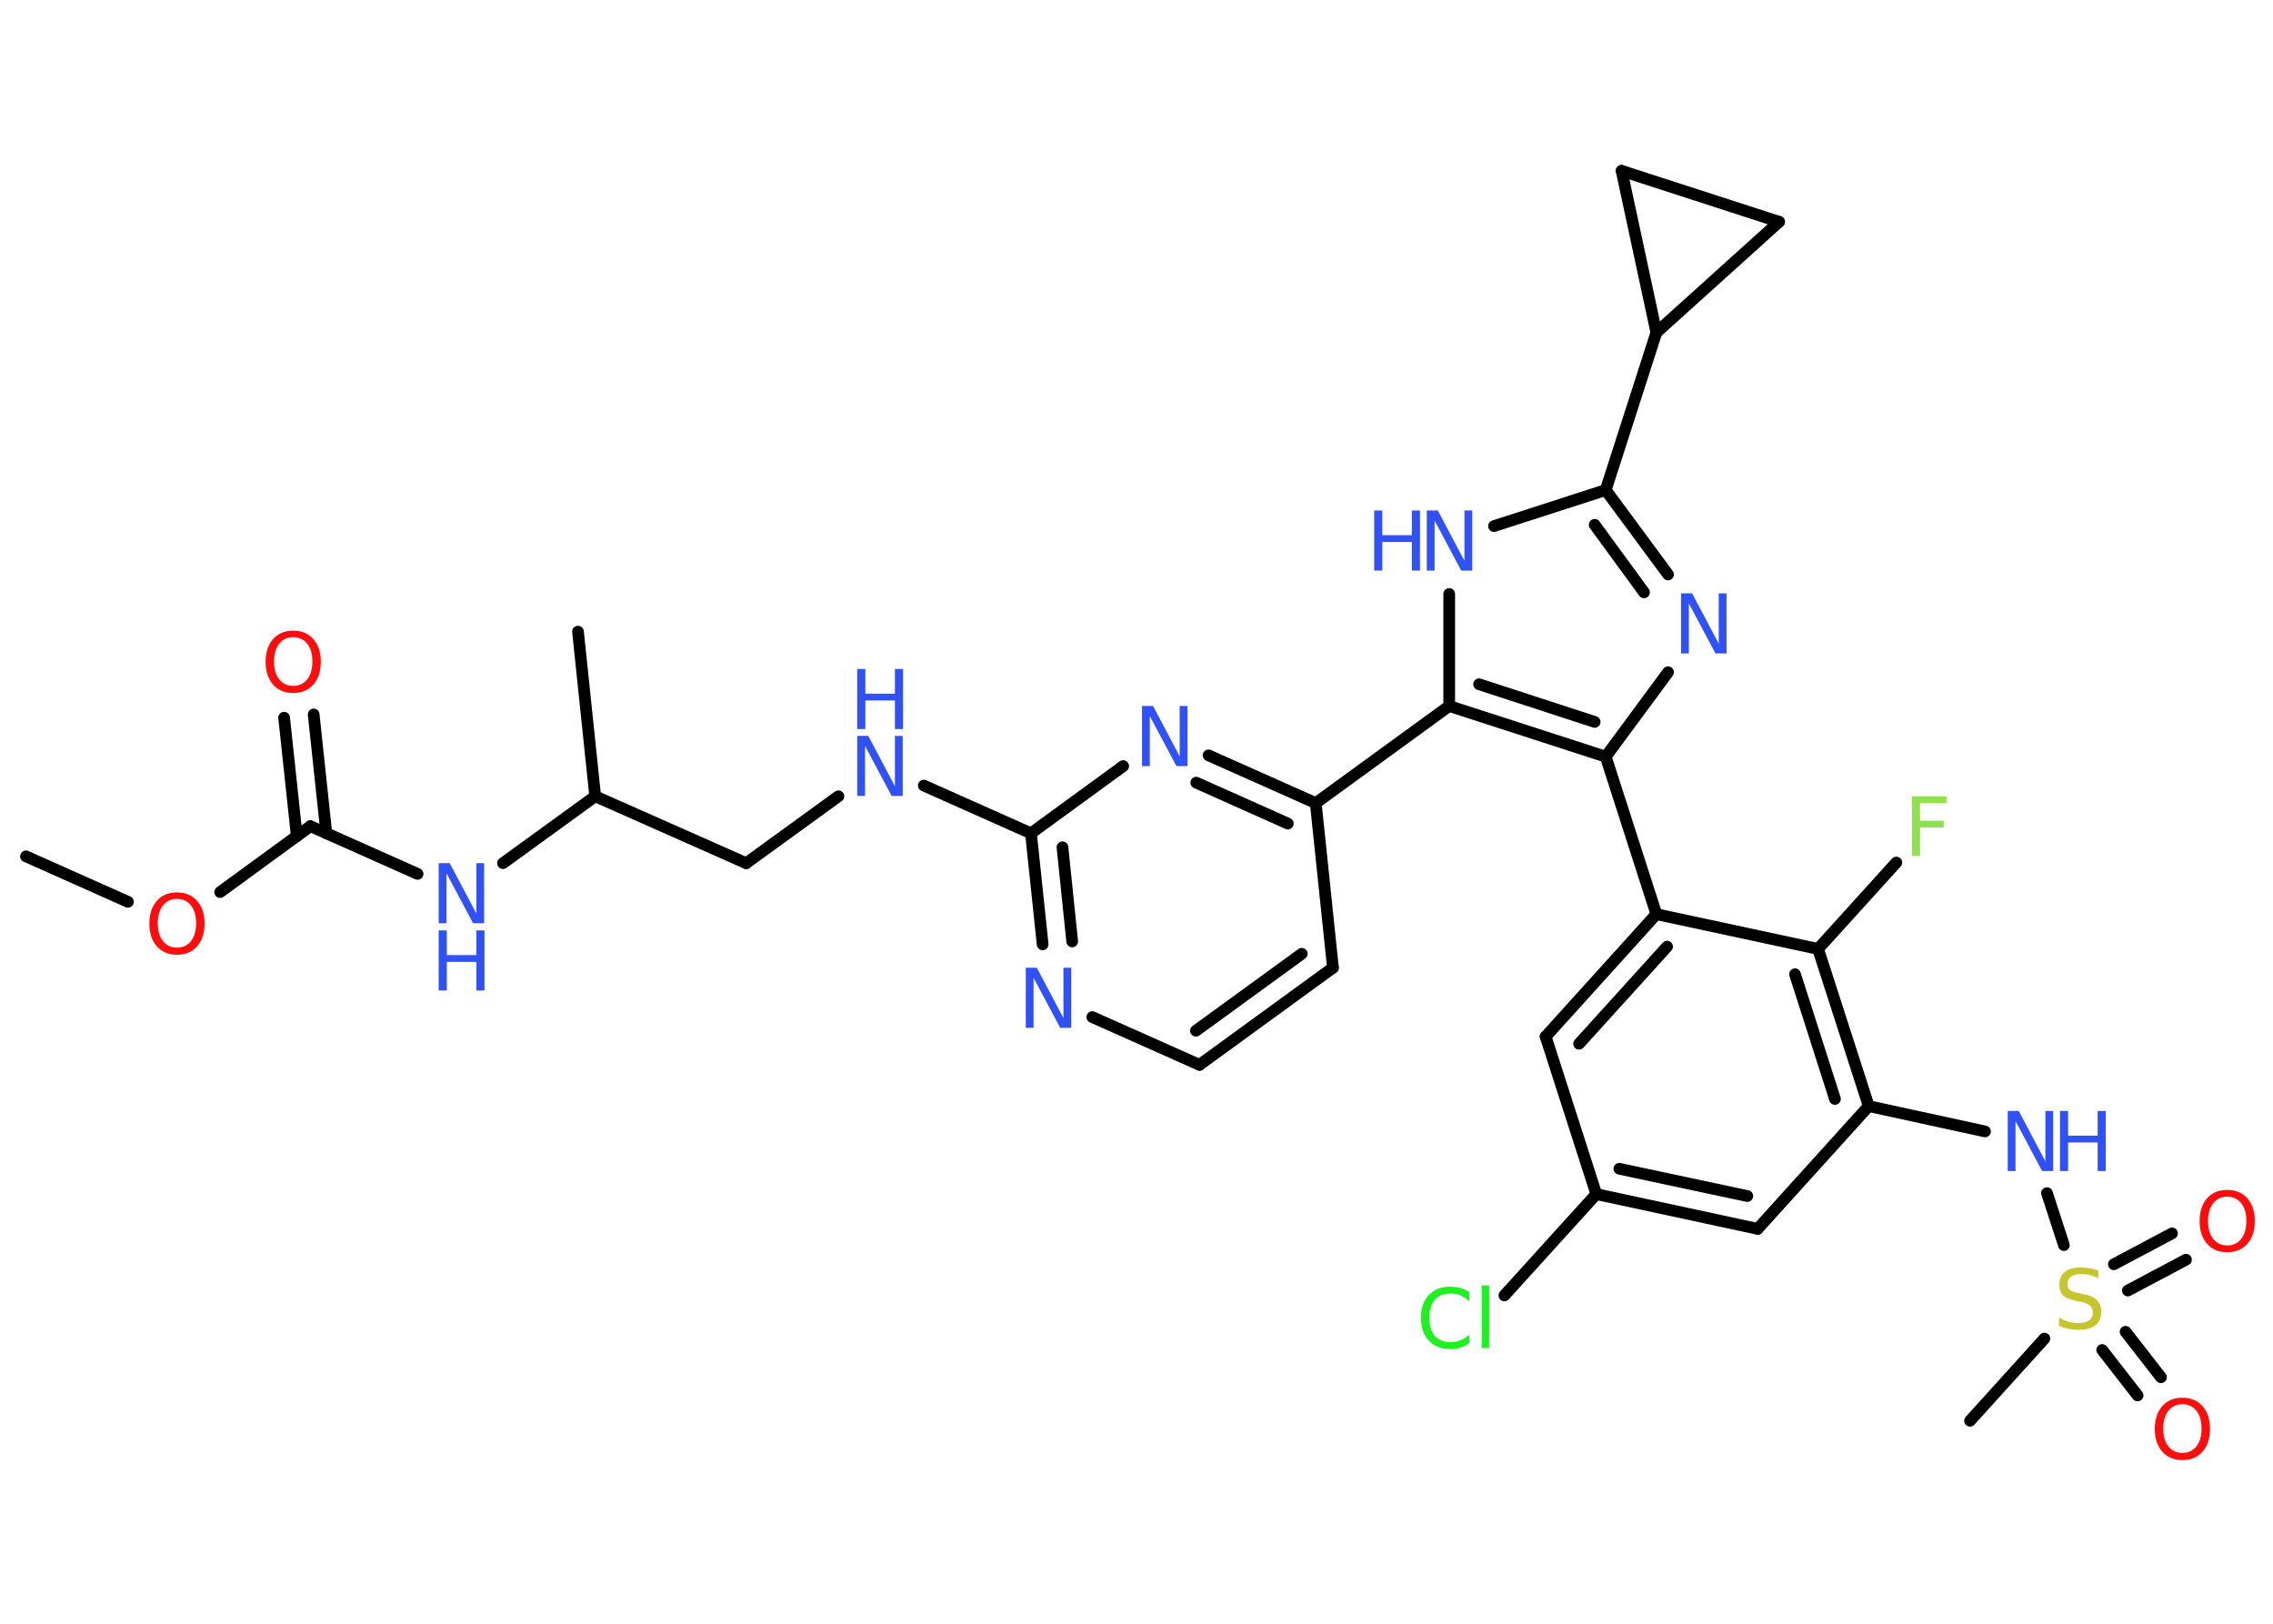 <?xml version='1.0' encoding='UTF-8'?>
<!DOCTYPE svg PUBLIC "-//W3C//DTD SVG 1.1//EN" "http://www.w3.org/Graphics/SVG/1.1/DTD/svg11.dtd">
<svg version='1.2' xmlns='http://www.w3.org/2000/svg' xmlns:xlink='http://www.w3.org/1999/xlink' width='70.0mm' height='50.0mm' viewBox='0 0 70.0 50.0'>
  <desc>Generated by the Chemistry Development Kit (http://github.com/cdk)</desc>
  <g stroke-linecap='round' stroke-linejoin='round' stroke='#000000' stroke-width='.36' fill='#3050F8'>
    <rect x='.0' y='.0' width='70.0' height='50.0' fill='#FFFFFF' stroke='none'/>
    <g id='mol1' class='mol'>
      <line id='mol1bnd1' class='bond' x1='.8' y1='26.37' x2='3.94' y2='27.77'/>
      <line id='mol1bnd2' class='bond' x1='6.78' y1='27.47' x2='9.56' y2='25.44'/>
      <g id='mol1bnd3' class='bond'>
        <line x1='9.14' y1='25.75' x2='8.75' y2='22.1'/>
        <line x1='10.05' y1='25.66' x2='9.66' y2='22.0'/>
      </g>
      <line id='mol1bnd4' class='bond' x1='9.56' y1='25.44' x2='12.86' y2='26.91'/>
      <line id='mol1bnd5' class='bond' x1='15.49' y1='26.58' x2='18.33' y2='24.52'/>
      <line id='mol1bnd6' class='bond' x1='18.33' y1='24.52' x2='17.8' y2='19.45'/>
      <line id='mol1bnd7' class='bond' x1='18.33' y1='24.52' x2='22.98' y2='26.58'/>
      <line id='mol1bnd8' class='bond' x1='22.98' y1='26.58' x2='25.82' y2='24.52'/>
      <line id='mol1bnd9' class='bond' x1='28.45' y1='24.19' x2='31.75' y2='25.66'/>
      <g id='mol1bnd10' class='bond'>
        <line x1='31.75' y1='25.66' x2='32.11' y2='29.08'/>
        <line x1='32.72' y1='26.09' x2='33.02' y2='28.99'/>
      </g>
      <line id='mol1bnd11' class='bond' x1='33.64' y1='31.32' x2='36.94' y2='32.79'/>
      <g id='mol1bnd12' class='bond'>
        <line x1='36.94' y1='32.79' x2='41.05' y2='29.8'/>
        <line x1='36.83' y1='31.74' x2='40.09' y2='29.37'/>
      </g>
      <line id='mol1bnd13' class='bond' x1='41.05' y1='29.8' x2='40.52' y2='24.73'/>
      <line id='mol1bnd14' class='bond' x1='40.52' y1='24.73' x2='44.63' y2='21.74'/>
      <line id='mol1bnd15' class='bond' x1='44.63' y1='21.74' x2='44.63' y2='18.29'/>
      <line id='mol1bnd16' class='bond' x1='46.01' y1='16.2' x2='49.45' y2='15.09'/>
      <line id='mol1bnd17' class='bond' x1='49.45' y1='15.09' x2='51.01' y2='10.24'/>
      <line id='mol1bnd18' class='bond' x1='51.01' y1='10.24' x2='49.94' y2='5.26'/>
      <line id='mol1bnd19' class='bond' x1='49.94' y1='5.26' x2='54.79' y2='6.83'/>
      <line id='mol1bnd20' class='bond' x1='51.01' y1='10.24' x2='54.79' y2='6.83'/>
      <g id='mol1bnd21' class='bond'>
        <line x1='51.37' y1='17.69' x2='49.45' y2='15.09'/>
        <line x1='50.63' y1='18.24' x2='49.11' y2='16.16'/>
      </g>
      <line id='mol1bnd22' class='bond' x1='51.37' y1='20.7' x2='49.45' y2='23.3'/>
      <g id='mol1bnd23' class='bond'>
        <line x1='44.63' y1='21.74' x2='49.45' y2='23.3'/>
        <line x1='45.55' y1='21.07' x2='49.11' y2='22.23'/>
      </g>
      <line id='mol1bnd24' class='bond' x1='49.45' y1='23.3' x2='51.01' y2='28.15'/>
      <g id='mol1bnd25' class='bond'>
        <line x1='51.01' y1='28.15' x2='47.6' y2='31.92'/>
        <line x1='51.34' y1='29.15' x2='48.63' y2='32.14'/>
      </g>
      <line id='mol1bnd26' class='bond' x1='47.6' y1='31.92' x2='49.16' y2='36.77'/>
      <line id='mol1bnd27' class='bond' x1='49.16' y1='36.77' x2='46.33' y2='39.89'/>
      <g id='mol1bnd28' class='bond'>
        <line x1='49.16' y1='36.77' x2='54.13' y2='37.84'/>
        <line x1='49.87' y1='35.99' x2='53.81' y2='36.83'/>
      </g>
      <line id='mol1bnd29' class='bond' x1='54.13' y1='37.84' x2='57.55' y2='34.06'/>
      <line id='mol1bnd30' class='bond' x1='57.55' y1='34.06' x2='61.13' y2='34.84'/>
      <line id='mol1bnd31' class='bond' x1='63.04' y1='36.74' x2='63.56' y2='38.34'/>
      <line id='mol1bnd32' class='bond' x1='62.96' y1='41.22' x2='60.67' y2='43.75'/>
      <g id='mol1bnd33' class='bond'>
        <line x1='65.1' y1='38.93' x2='66.89' y2='37.98'/>
        <line x1='65.53' y1='39.74' x2='67.32' y2='38.79'/>
      </g>
      <g id='mol1bnd34' class='bond'>
        <line x1='65.46' y1='41.01' x2='66.55' y2='42.41'/>
        <line x1='64.74' y1='41.57' x2='65.83' y2='42.97'/>
      </g>
      <g id='mol1bnd35' class='bond'>
        <line x1='57.55' y1='34.06' x2='55.99' y2='29.22'/>
        <line x1='56.51' y1='33.84' x2='55.28' y2='30.0'/>
      </g>
      <line id='mol1bnd36' class='bond' x1='51.01' y1='28.15' x2='55.99' y2='29.22'/>
      <line id='mol1bnd37' class='bond' x1='55.99' y1='29.22' x2='58.4' y2='26.56'/>
      <g id='mol1bnd38' class='bond'>
        <line x1='40.52' y1='24.73' x2='37.22' y2='23.26'/>
        <line x1='39.66' y1='25.36' x2='36.84' y2='24.1'/>
      </g>
      <line id='mol1bnd39' class='bond' x1='31.75' y1='25.66' x2='34.59' y2='23.59'/>
      <path id='mol1atm2' class='atom' d='M5.45 27.68q-.27 .0 -.43 .2q-.16 .2 -.16 .55q.0 .35 .16 .55q.16 .2 .43 .2q.27 .0 .43 -.2q.16 -.2 .16 -.55q.0 -.35 -.16 -.55q-.16 -.2 -.43 -.2zM5.45 27.48q.39 .0 .62 .26q.23 .26 .23 .7q.0 .44 -.23 .7q-.23 .26 -.62 .26q-.39 .0 -.62 -.26q-.23 -.26 -.23 -.7q.0 -.44 .23 -.7q.23 -.26 .62 -.26z' stroke='none' fill='#FF0D0D'/>
      <path id='mol1atm4' class='atom' d='M9.03 19.62q-.27 .0 -.43 .2q-.16 .2 -.16 .55q.0 .35 .16 .55q.16 .2 .43 .2q.27 .0 .43 -.2q.16 -.2 .16 -.55q.0 -.35 -.16 -.55q-.16 -.2 -.43 -.2zM9.03 19.42q.39 .0 .62 .26q.23 .26 .23 .7q.0 .44 -.23 .7q-.23 .26 -.62 .26q-.39 .0 -.62 -.26q-.23 -.26 -.23 -.7q.0 -.44 .23 -.7q.23 -.26 .62 -.26z' stroke='none' fill='#FF0D0D'/>
      <g id='mol1atm5' class='atom'>
        <path d='M13.51 26.58h.34l.82 1.55v-1.55h.24v1.85h-.34l-.82 -1.54v1.54h-.24v-1.85z' stroke='none'/>
        <path d='M13.51 28.65h.25v.76h.91v-.76h.25v1.85h-.25v-.88h-.91v.88h-.25v-1.85z' stroke='none'/>
      </g>
      <g id='mol1atm9' class='atom'>
        <path d='M26.4 22.66h.34l.82 1.55v-1.55h.24v1.85h-.34l-.82 -1.54v1.54h-.24v-1.85z' stroke='none'/>
        <path d='M26.4 20.6h.25v.76h.91v-.76h.25v1.85h-.25v-.88h-.91v.88h-.25v-1.85z' stroke='none'/>
      </g>
      <path id='mol1atm11' class='atom' d='M31.59 29.8h.34l.82 1.55v-1.55h.24v1.85h-.34l-.82 -1.54v1.54h-.24v-1.85z' stroke='none'/>
      <g id='mol1atm16' class='atom'>
        <path d='M43.94 15.72h.34l.82 1.55v-1.55h.24v1.85h-.34l-.82 -1.54v1.54h-.24v-1.85z' stroke='none'/>
        <path d='M42.32 15.72h.25v.76h.91v-.76h.25v1.85h-.25v-.88h-.91v.88h-.25v-1.85z' stroke='none'/>
      </g>
      <path id='mol1atm21' class='atom' d='M51.77 18.27h.34l.82 1.55v-1.55h.24v1.85h-.34l-.82 -1.54v1.54h-.24v-1.85z' stroke='none'/>
      <path id='mol1atm26' class='atom' d='M45.25 39.8v.27q-.13 -.12 -.27 -.18q-.14 -.06 -.3 -.06q-.32 .0 -.49 .19q-.17 .19 -.17 .56q.0 .37 .17 .56q.17 .19 .49 .19q.16 .0 .3 -.06q.14 -.06 .27 -.17v.26q-.13 .09 -.28 .14q-.15 .04 -.31 .04q-.42 .0 -.66 -.26q-.24 -.26 -.24 -.7q.0 -.44 .24 -.7q.24 -.26 .66 -.26q.16 .0 .31 .04q.15 .04 .28 .13zM45.63 39.58h.23v1.93h-.23v-1.93z' stroke='none' fill='#1FF01F'/>
      <g id='mol1atm29' class='atom'>
        <path d='M61.83 34.21h.34l.82 1.55v-1.55h.24v1.85h-.34l-.82 -1.54v1.54h-.24v-1.85z' stroke='none'/>
        <path d='M63.44 34.21h.25v.76h.91v-.76h.25v1.85h-.25v-.88h-.91v.88h-.25v-1.85z' stroke='none'/>
      </g>
      <path id='mol1atm30' class='atom' d='M64.62 39.12v.24q-.14 -.07 -.27 -.1q-.13 -.03 -.25 -.03q-.2 .0 -.32 .08q-.11 .08 -.11 .23q.0 .12 .07 .18q.07 .06 .28 .1l.15 .03q.28 .05 .41 .19q.13 .13 .13 .36q.0 .27 -.18 .41q-.18 .14 -.53 .14q-.13 .0 -.28 -.03q-.15 -.03 -.31 -.09v-.26q.15 .09 .3 .13q.15 .04 .29 .04q.22 .0 .33 -.08q.12 -.08 .12 -.24q.0 -.14 -.08 -.21q-.08 -.08 -.27 -.12l-.15 -.03q-.28 -.05 -.41 -.17q-.12 -.12 -.12 -.33q.0 -.25 .17 -.39q.17 -.14 .48 -.14q.13 .0 .26 .02q.14 .02 .28 .07z' stroke='none' fill='#C6C62C'/>
      <path id='mol1atm32' class='atom' d='M68.59 36.85q-.27 .0 -.43 .2q-.16 .2 -.16 .55q.0 .35 .16 .55q.16 .2 .43 .2q.27 .0 .43 -.2q.16 -.2 .16 -.55q.0 -.35 -.16 -.55q-.16 -.2 -.43 -.2zM68.59 36.64q.39 .0 .62 .26q.23 .26 .23 .7q.0 .44 -.23 .7q-.23 .26 -.62 .26q-.39 .0 -.62 -.26q-.23 -.26 -.23 -.7q.0 -.44 .23 -.7q.23 -.26 .62 -.26z' stroke='none' fill='#FF0D0D'/>
      <path id='mol1atm33' class='atom' d='M67.21 43.24q-.27 .0 -.43 .2q-.16 .2 -.16 .55q.0 .35 .16 .55q.16 .2 .43 .2q.27 .0 .43 -.2q.16 -.2 .16 -.55q.0 -.35 -.16 -.55q-.16 -.2 -.43 -.2zM67.21 43.04q.39 .0 .62 .26q.23 .26 .23 .7q.0 .44 -.23 .7q-.23 .26 -.62 .26q-.39 .0 -.62 -.26q-.23 -.26 -.23 -.7q.0 -.44 .23 -.7q.23 -.26 .62 -.26z' stroke='none' fill='#FF0D0D'/>
      <path id='mol1atm35' class='atom' d='M58.88 24.52h1.06v.21h-.81v.54h.73v.21h-.73v.88h-.25v-1.85z' stroke='none' fill='#90E050'/>
      <path id='mol1atm36' class='atom' d='M35.17 21.74h.34l.82 1.55v-1.55h.24v1.85h-.34l-.82 -1.54v1.54h-.24v-1.85z' stroke='none'/>
    </g>
  </g>
</svg>
